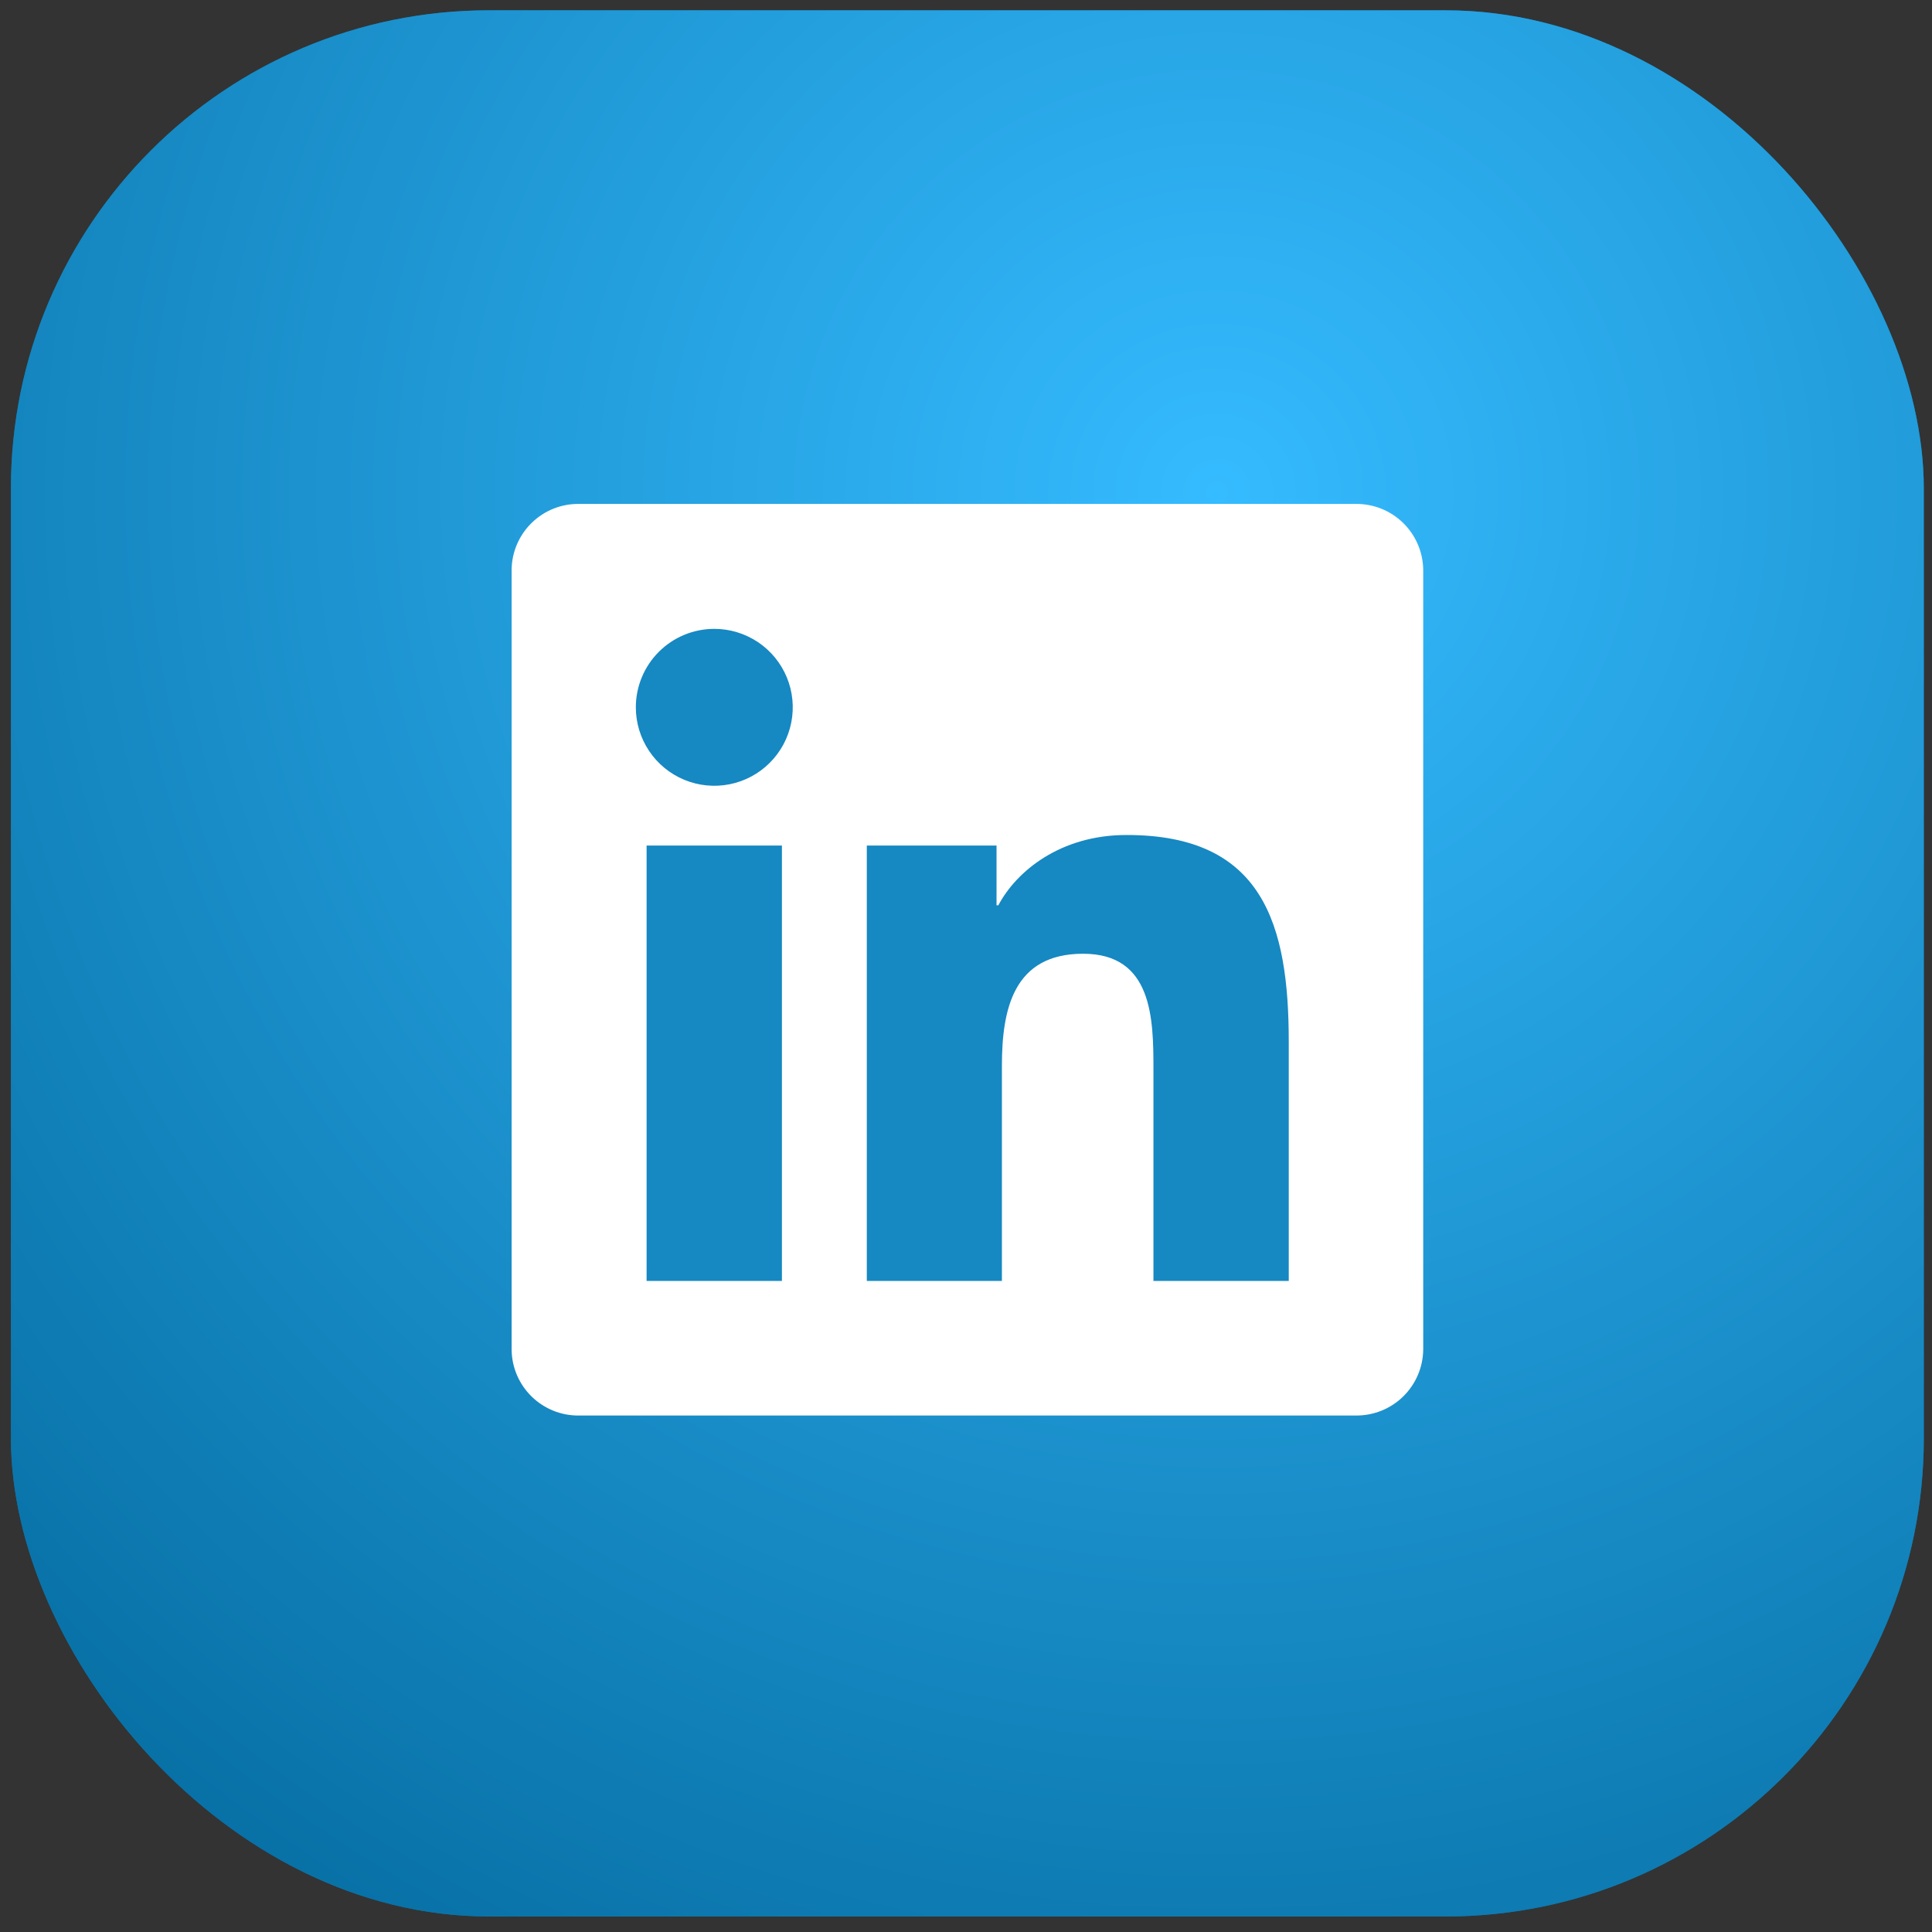 <svg width="101" height="101" viewBox="0 0 101 101" fill="none" xmlns="http://www.w3.org/2000/svg">
<rect x="0" y="0" width="101" height="101" fill="#333333" stroke="none"/>
<g clip-path="url(#clip0_2187_14096)">
<g clip-path="url(#clip1_2187_14096)">
<rect x="0.572" y="0.188" width="100" height="100" rx="25" fill="#0076B2"/>
<path d="M96.109 -3.234H4.895C2.826 -3.255 0.832 -2.454 -0.647 -1.007C-2.127 0.44 -2.973 2.415 -2.998 4.484V96.065C-2.968 98.131 -2.121 100.102 -0.641 101.545C0.838 102.988 2.829 103.786 4.895 103.765H96.109C98.178 103.782 100.17 102.978 101.649 101.53C103.128 100.082 103.974 98.108 104.002 96.038V4.458C103.965 2.394 103.115 0.429 101.637 -1.011C100.159 -2.452 98.172 -3.25 96.109 -3.234Z" fill="url(#paint0_radial_2187_14096)"/>
<path d="M70.887 26.344H30.262C29.34 26.334 28.452 26.691 27.793 27.336C27.134 27.98 26.757 28.86 26.746 29.781V70.57C26.759 71.491 27.137 72.368 27.796 73.011C28.455 73.654 29.341 74.01 30.262 74H70.887C71.808 74.007 72.696 73.65 73.355 73.005C74.013 72.36 74.39 71.481 74.402 70.559V29.77C74.386 28.851 74.007 27.975 73.349 27.334C72.691 26.692 71.806 26.337 70.887 26.344Z" fill="white"/>
<path d="M33.803 44.203H40.877V66.965H33.803V44.203ZM37.342 32.875C38.153 32.875 38.946 33.116 39.621 33.566C40.295 34.017 40.821 34.658 41.132 35.408C41.442 36.158 41.523 36.982 41.364 37.778C41.206 38.574 40.815 39.305 40.241 39.878C39.667 40.452 38.935 40.842 38.14 41C37.344 41.158 36.519 41.076 35.77 40.765C35.02 40.454 34.38 39.927 33.93 39.252C33.479 38.577 33.239 37.784 33.24 36.973C33.241 35.886 33.674 34.843 34.443 34.075C35.212 33.307 36.255 32.875 37.342 32.875ZM45.315 44.203H52.096V47.328H52.19C53.135 45.539 55.44 43.652 58.881 43.652C66.045 43.637 67.373 48.352 67.373 54.465V66.965H60.299V55.891C60.299 53.254 60.252 49.859 56.623 49.859C52.994 49.859 52.377 52.734 52.377 55.719V66.965H45.315V44.203Z" fill="#1688C2"/>
</g>
</g>
<defs>
<radialGradient id="paint0_radial_2187_14096" cx="0" cy="0" r="1" gradientUnits="userSpaceOnUse" gradientTransform="translate(63.502 25.766) rotate(100.69) scale(99.731 99.731)">
<stop stop-color="#35BBFF"/>
<stop offset="1" stop-color="#016699"/>
</radialGradient>
<clipPath id="clip0_2187_14096">
<rect x="0.571" y="0.539" width="100" height="100" rx="25" fill="white"/>
</clipPath>
<clipPath id="clip1_2187_14096">
<rect x="0.572" y="0.188" width="100" height="100" rx="25" fill="white"/>
</clipPath>
</defs>
</svg>
